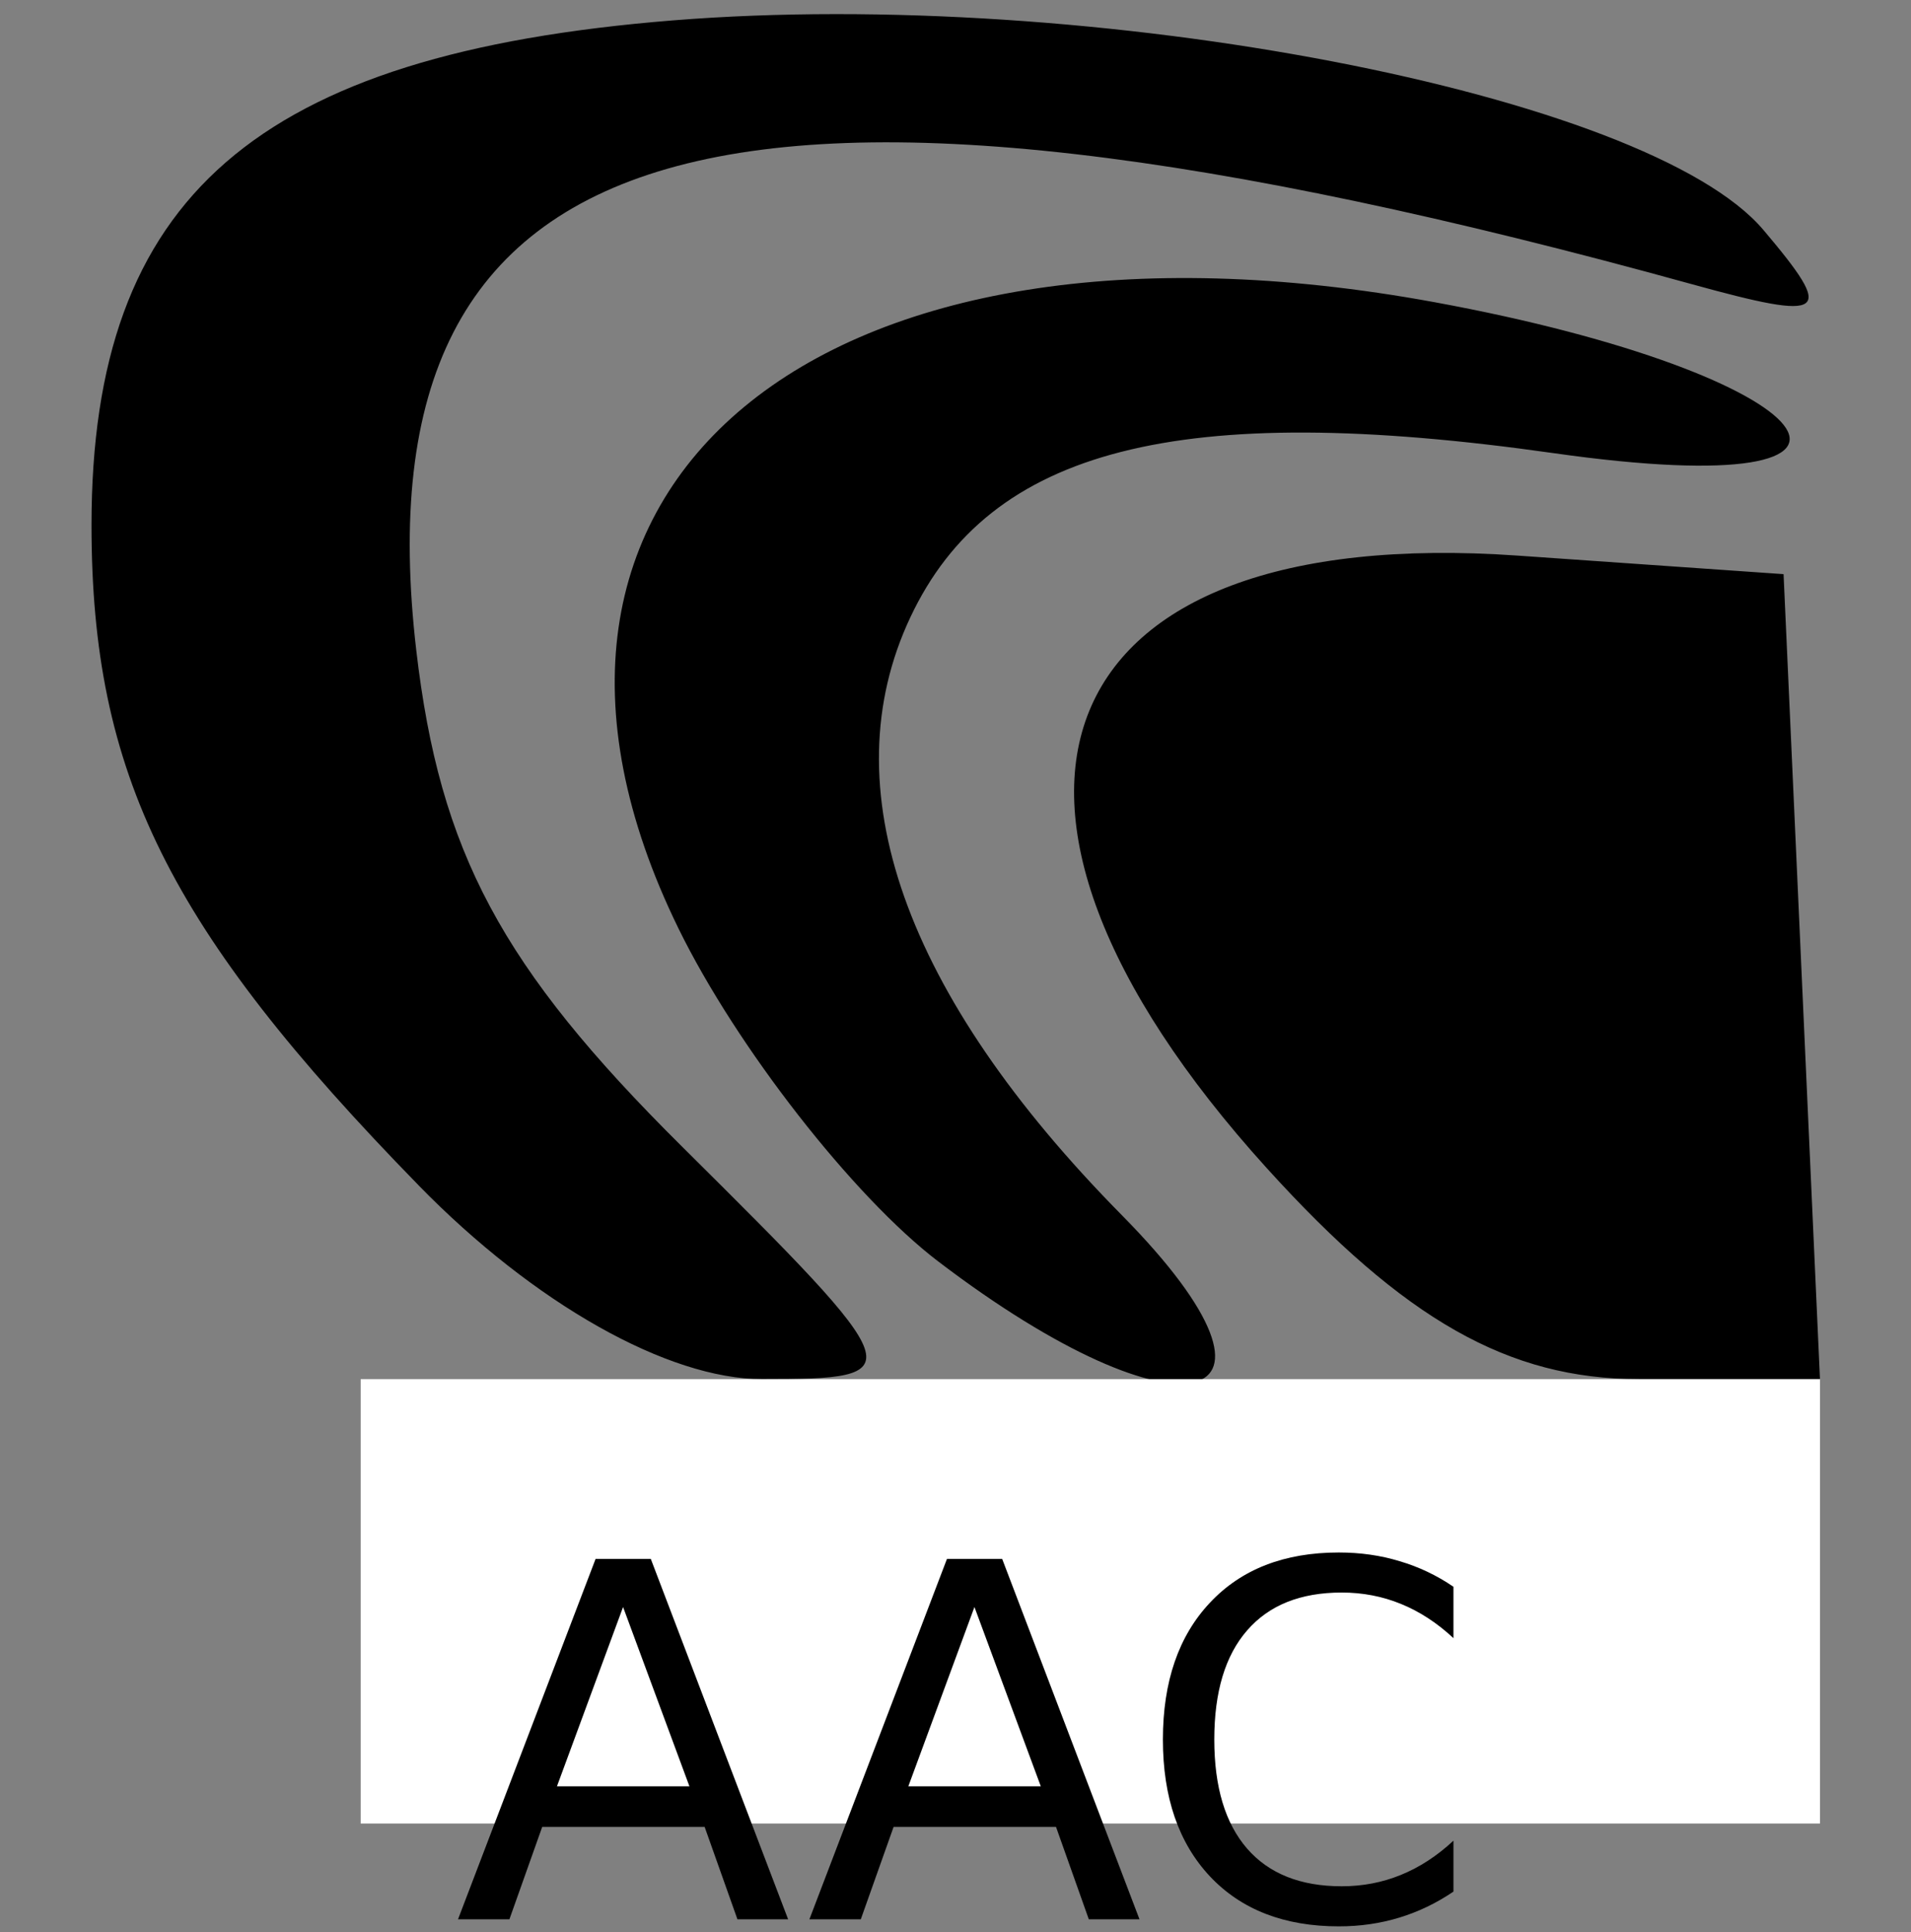<?xml version="1.0" encoding="UTF-8" standalone="no"?>
<svg
   xmlns:dc="http://purl.org/dc/elements/1.1/"
   xmlns:cc="http://creativecommons.org/ns#"
   xmlns:rdf="http://www.w3.org/1999/02/22-rdf-syntax-ns#"
   xmlns:svg="http://www.w3.org/2000/svg"
   xmlns="http://www.w3.org/2000/svg"
   xmlns:sodipodi="http://sodipodi.sourceforge.net/DTD/sodipodi-0.dtd"
   xmlns:inkscape="http://www.inkscape.org/namespaces/inkscape"
   id="svg8"
   version="1.1"
   viewBox="0 0 205.66 207.894"
   height="207.894mm"
   width="205.66mm"
   sodipodi:docname="aac-audio.svg"
   inkscape:version="0.92.2 5c3e80d, 2017-08-06">
  <rect x="0" y="0" width="205.66" height="207.894" fill="#808080" stroke="none"/>
  <sodipodi:namedview
     pagecolor="#ffffff"
     bordercolor="#666666"
     borderopacity="1"
     objecttolerance="10"
     gridtolerance="10"
     guidetolerance="10"
     inkscape:pageopacity="0"
     inkscape:pageshadow="2"
     inkscape:window-width="1785"
     inkscape:window-height="1163"
     id="namedview15"
     showgrid="false"
     inkscape:zoom="0.30035326"
     inkscape:cx="388.64891"
     inkscape:cy="392.87072"
     inkscape:window-x="628"
     inkscape:window-y="123"
     inkscape:window-maximized="0"
     inkscape:current-layer="svg8" />
  <defs
     id="defs2">
    <marker
       style="overflow:visible"
       id="marker8033"
       refX="0.0"
       refY="0.0"
       orient="auto">
      <path
         transform="scale(1.1) translate(1,0)"
         d="M 8.719,4.034 L -2.207,0.016 L 8.719,-4.002 C 6.973,-1.63 6.983,1.616 8.719,4.034 z "
         style="fill-rule:evenodd;stroke-width:0.625;stroke-linejoin:round;stroke:#000000;stroke-opacity:1;fill:#000000;fill-opacity:1"
         id="path8031" />
    </marker>
    <marker
       style="overflow:visible"
       id="marker7647"
       refX="0.0"
       refY="0.0"
       orient="auto">
      <path
         transform="scale(1.1) translate(1,0)"
         d="M 8.719,4.034 L -2.207,0.016 L 8.719,-4.002 C 6.973,-1.63 6.983,1.616 8.719,4.034 z "
         style="fill-rule:evenodd;stroke-width:0.625;stroke-linejoin:round;stroke:#000000;stroke-opacity:1;fill:#000000;fill-opacity:1"
         id="path7645" />
    </marker>
  </defs>
  <g
     id="g864"
     transform="matrix(1.562,0,0,1.562,-57.765,-58.629)">
    <path
       id="path9040"
       d="m 141.307,160.144 c -10.459,-10.133 0.431,-28.496 12.584,-21.219 6.397,3.83 4.33,9.957 -2.502,7.417 -4.128,-1.535 -6.359,0.106 -6.359,4.676 0,4.57 2.231,6.211 6.359,4.676 3.497,-1.3 6.359,-0.772 6.359,1.175 0,5.916 -11.376,8.183 -16.441,3.275 z M 86.561,148.28 c 2.303,-6.401 5.722,-11.638 7.597,-11.638 1.875,0 5.294,5.237 7.597,11.638 3.944,10.96 3.502,11.638 -7.597,11.638 -11.099,0 -11.541,-0.677 -7.597,-11.638 z m 24.554,10.786 c 0,-0.743 2.05,-6.555 4.556,-12.915 4.394,-11.152 4.77,-11.28 10.598,-3.59 8.775,11.578 7.451,16.592 -4.559,17.264 -5.827,0.326 -10.595,-0.016 -10.595,-0.759 z M 65.823,119.186 C 48.588,101.543 43.286,90.843 43.286,73.703 c 0,-22.605 11.353,-32.458 40.057,-34.764 28.897,-2.322 67.179,5.035 75.136,14.438 4.988,5.895 4.423,6.317 -4.972,3.723 -66.737,-18.433 -92.078,-11.158 -87.847,25.218 1.618,13.912 5.865,21.848 18.282,34.169 15.824,15.701 15.944,16.049 5.547,16.049 -6.488,0 -15.706,-5.199 -23.668,-13.349 z m 35.803,5.246 C 95.778,119.975 87.725,109.654 83.73,101.497 68.776,70.964 93.416,50.56 135.832,58.354 c 27.098,4.979 34.285,14.099 8.192,10.396 -25.83,-3.666 -38.843,-0.343 -44.326,11.317 -5.497,11.689 -0.448,25.954 14.573,41.172 13.45,13.627 4.134,15.979 -12.645,3.192 z m 22.646,-6.416 C 101.186,92.541 108.96,73.536 141.536,75.807 l 18.33,1.278 1.254,27.725 1.254,27.725 h -12.472 c -8.97,0 -16.167,-4.077 -25.629,-14.519 z"
       style="fill:#000000;stroke-width:4.173"
       inkscape:connector-curvature="0" />
    <rect
       y="132.535"
       x="61.832"
       height="30.616"
       width="100.542"
       id="rect9042"
       style="opacity:1;fill:#ffffff;fill-opacity:1;stroke:#000000;stroke-width:0;stroke-linecap:round;stroke-linejoin:miter;stroke-miterlimit:4;stroke-dasharray:none;stroke-opacity:1" />
    <g
       id="text9050"
       style="font-style:normal;font-weight:normal;font-size:34.051px;line-height:125%;font-family:Sans;letter-spacing:0px;word-spacing:0px;fill:#000000;fill-opacity:1;stroke:none;stroke-width:0.851px;stroke-linecap:butt;stroke-linejoin:miter;stroke-opacity:1"
       aria-label="AAC">
      <path
         id="path851"
         style="stroke-width:0.851px"
         d="m 79.91,148.234 -4.556,12.353 h 9.128 z m -1.895,-3.309 h 3.807 l 9.46,24.823 h -3.492 l -2.261,-6.368 h -11.19 l -2.261,6.368 h -3.541 z"
         inkscape:connector-curvature="0" />
      <path
         id="path853"
         style="stroke-width:0.851px"
         d="m 104.119,148.234 -4.556,12.353 h 9.128 z m -1.895,-3.309 h 3.807 l 9.46,24.823 h -3.492 l -2.261,-6.368 H 98.549 l -2.261,6.368 h -3.541 z"
         inkscape:connector-curvature="0" />
      <path
         id="path855"
         style="stroke-width:0.851px"
         d="m 137.122,146.838 v 3.541 q -1.696,-1.58 -3.625,-2.361 -1.912,-0.781 -4.074,-0.781 -4.256,0 -6.518,2.61 -2.261,2.594 -2.261,7.515 0,4.905 2.261,7.515 2.261,2.594 6.518,2.594 2.161,0 4.074,-0.781 1.929,-0.781 3.625,-2.361 v 3.508 q -1.762,1.197 -3.741,1.796 -1.962,0.599 -4.157,0.599 -5.636,0 -8.879,-3.442 -3.242,-3.458 -3.242,-9.427 0,-5.986 3.242,-9.427 3.242,-3.458 8.879,-3.458 2.228,0 4.19,0.599 1.979,0.582 3.708,1.762 z"
         inkscape:connector-curvature="0" />
    </g>
  </g>
</svg>
